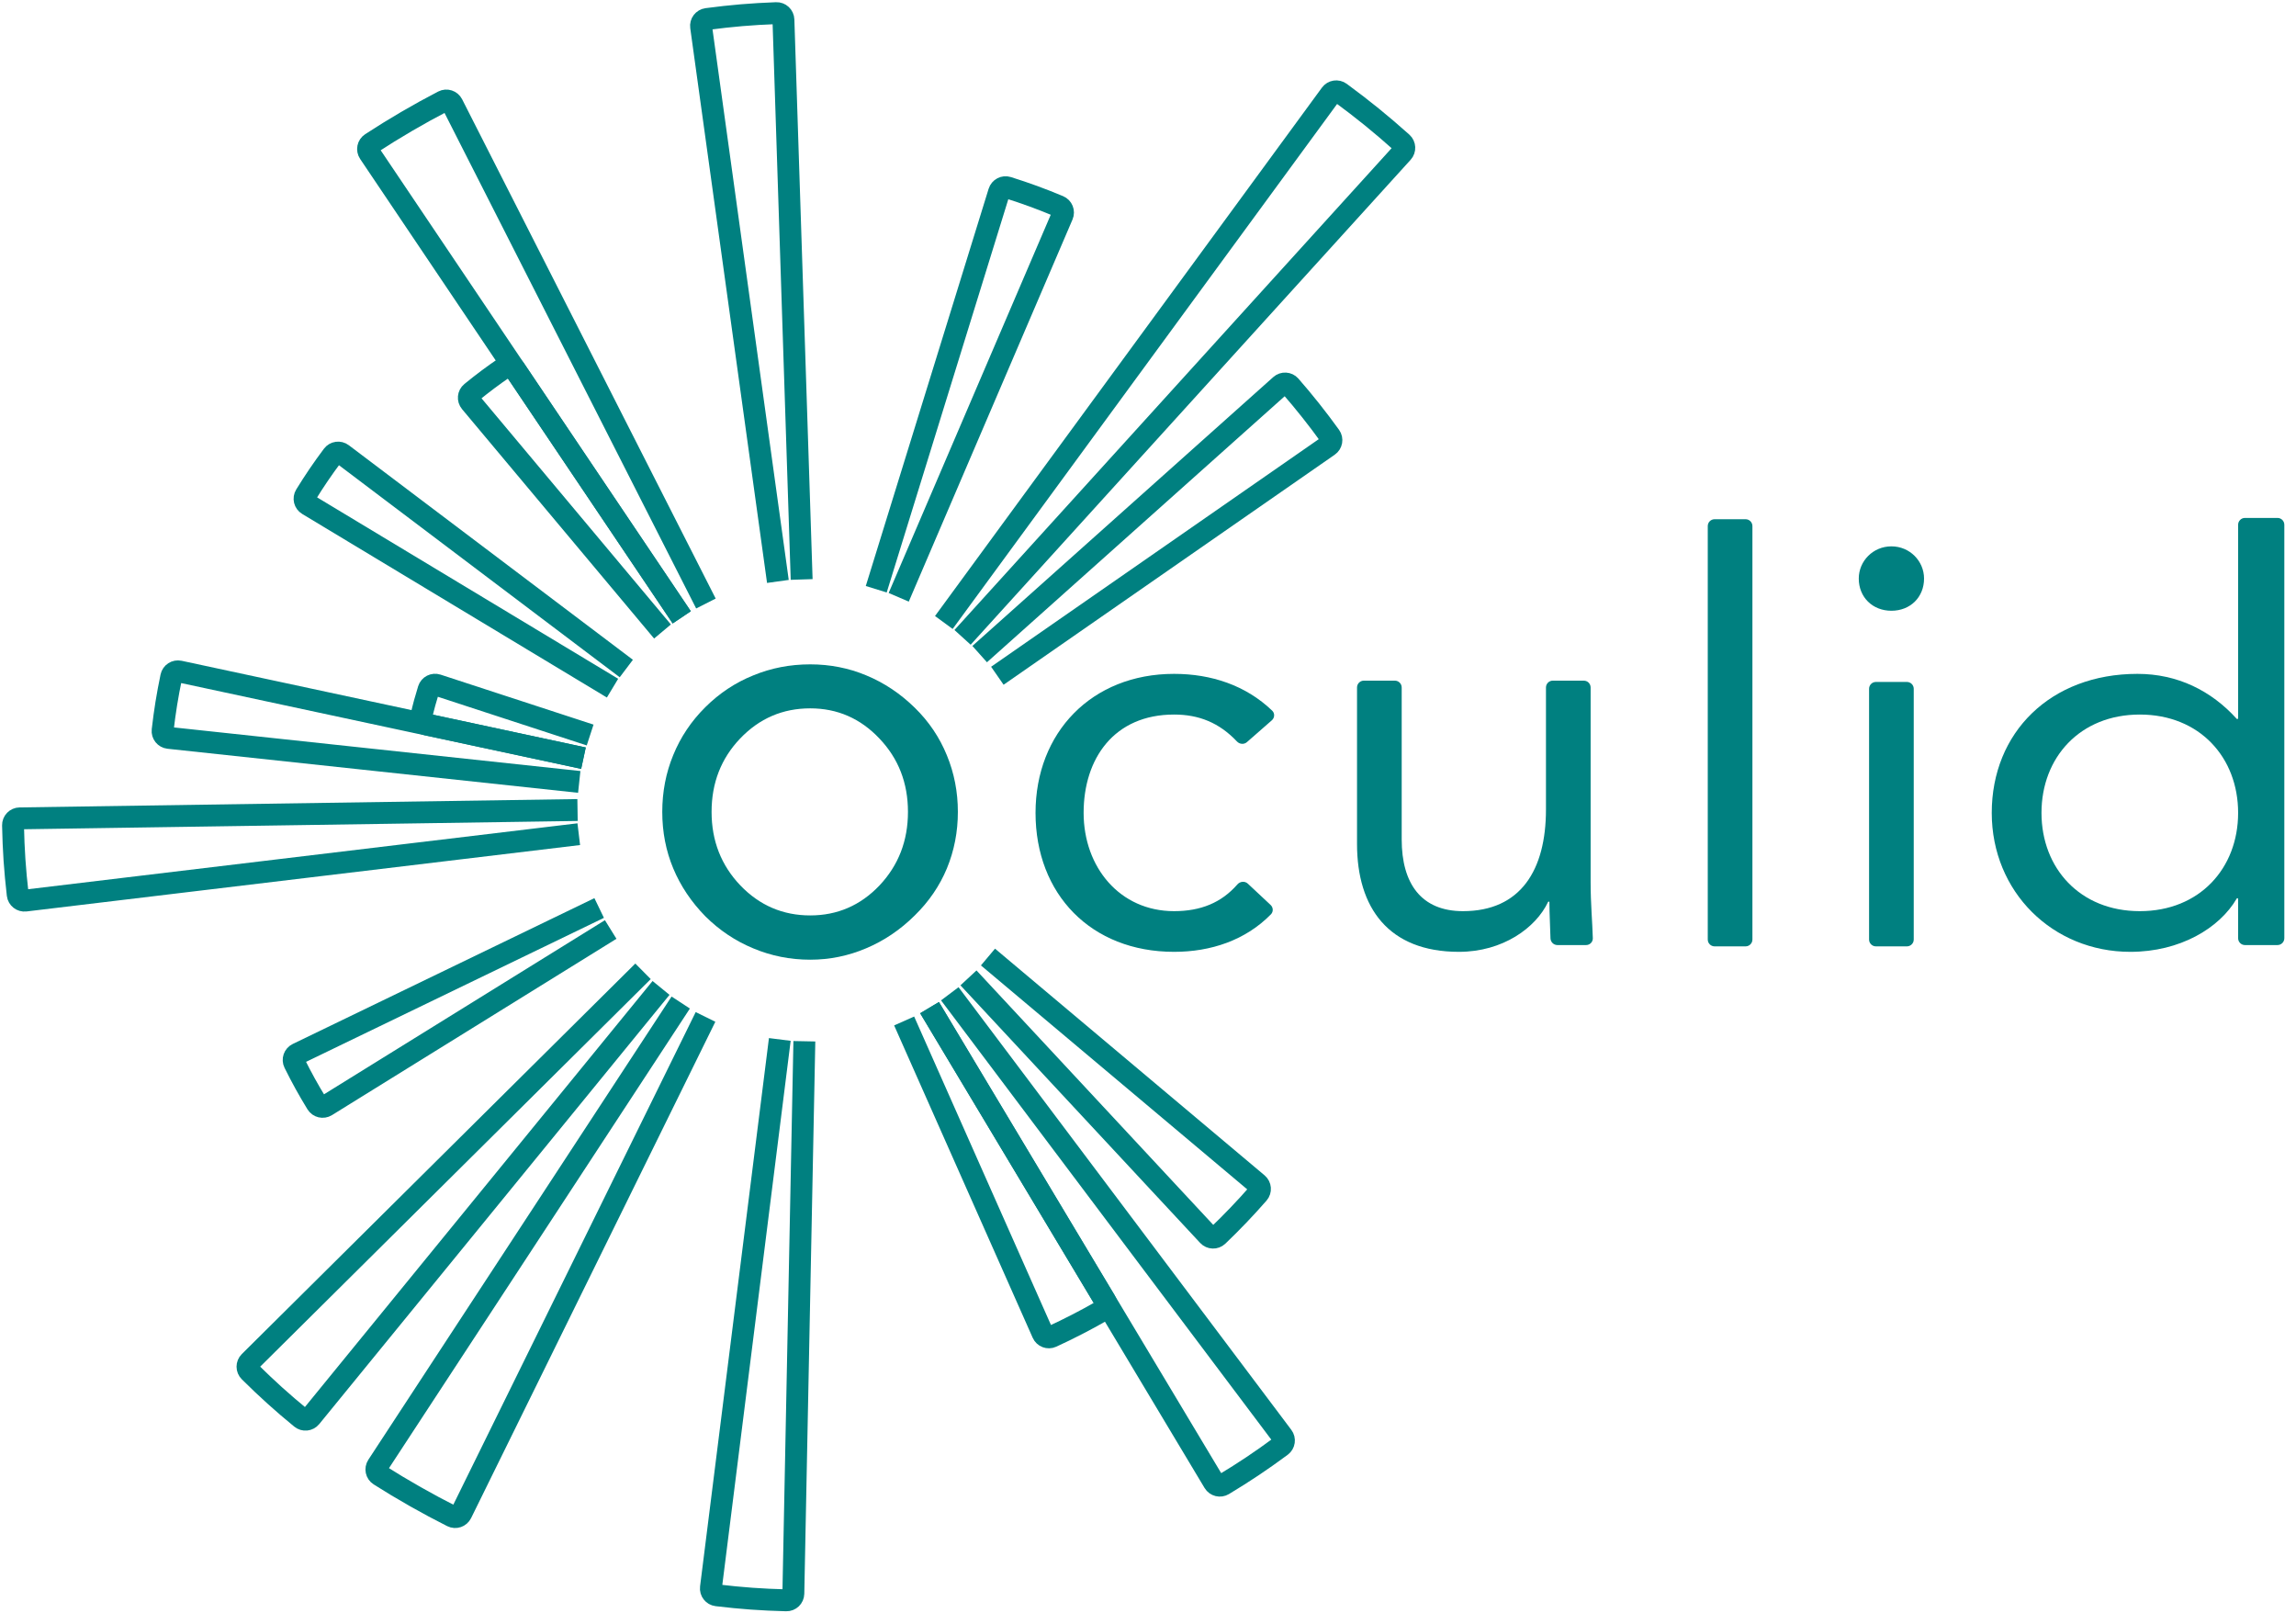 <svg width="178" height="125" viewBox="0 0 178 125" fill="none" xmlns="http://www.w3.org/2000/svg">
<path d="M54.728 46.78L35.071 8.08C34.939 7.82 34.62 7.715 34.361 7.849C32.514 8.805 30.511 9.975 28.772 11.114C28.526 11.274 28.461 11.605 28.625 11.848L39.604 28.163L52.853 47.852" stroke="#008080" stroke-width="1.697" stroke-miterlimit="10"/>
<path d="M45.751 56.973L33.895 53.1C33.617 53.009 33.317 53.16 33.229 53.44C33.002 54.164 32.833 54.787 32.663 55.526C32.597 55.812 32.78 56.095 33.067 56.156L45.234 58.766" stroke="#008080" stroke-width="1.697" stroke-miterlimit="10"/>
<path d="M44.774 62.786L1.53 63.433C1.237 63.438 1.003 63.679 1.01 63.972C1.05 65.907 1.153 67.419 1.373 69.342C1.406 69.633 1.67 69.841 1.961 69.806L44.87 64.659" stroke="#008080" stroke-width="1.697" stroke-miterlimit="10"/>
<path d="M46.451 70.381L23.064 81.685C22.8 81.812 22.69 82.131 22.82 82.393C23.39 83.541 23.892 84.449 24.561 85.543C24.713 85.792 25.04 85.868 25.289 85.715L47.344 72.047" stroke="#008080" stroke-width="1.697" stroke-miterlimit="10"/>
<path d="M49.852 75.289L19.344 105.559C19.136 105.766 19.135 106.103 19.344 106.31C20.722 107.674 21.849 108.691 23.348 109.922C23.574 110.108 23.907 110.074 24.092 109.847L51.248 76.577" stroke="#008080" stroke-width="1.697" stroke-miterlimit="10"/>
<path d="M52.775 77.709L29.267 113.61C29.107 113.855 29.175 114.185 29.423 114.343C31.177 115.459 33.194 116.604 35.053 117.537C35.315 117.668 35.632 117.559 35.761 117.297L54.696 78.824" stroke="#008080" stroke-width="1.697" stroke-miterlimit="10"/>
<path d="M60.455 80.57L55.116 123.064C55.08 123.355 55.286 123.62 55.577 123.655C57.506 123.884 59.022 123.993 60.964 124.044C61.257 124.051 61.499 123.818 61.505 123.525L62.359 80.71" stroke="#008080" stroke-width="1.697" stroke-miterlimit="10"/>
<path d="M72.064 78.105L94.114 114.9C94.265 115.151 94.59 115.232 94.84 115.081C96.502 114.078 97.764 113.233 99.325 112.082C99.561 111.907 99.609 111.574 99.432 111.339L73.634 77.03" stroke="#008080" stroke-width="1.697" stroke-miterlimit="10"/>
<path d="M75.082 75.798L93.662 95.762C93.861 95.976 94.196 95.989 94.408 95.788C95.472 94.776 96.59 93.607 97.553 92.499C97.745 92.278 97.716 91.942 97.492 91.753L76.594 74.182" stroke="#008080" stroke-width="1.697" stroke-miterlimit="10"/>
<path d="M77.321 52.379L102.992 34.549C103.233 34.382 103.293 34.05 103.122 33.812C102.185 32.505 101.08 31.114 100.021 29.905C99.828 29.685 99.494 29.667 99.276 29.862L75.95 50.701" stroke="#008080" stroke-width="1.697" stroke-miterlimit="10"/>
<path d="M69.674 46.298L82.368 16.681C82.483 16.412 82.358 16.099 82.087 15.986C80.692 15.404 79.559 14.99 78.117 14.535C77.838 14.447 77.542 14.604 77.455 14.883L67.932 45.673" stroke="#008080" stroke-width="1.697" stroke-miterlimit="10"/>
<path d="M62.149 44.916L60.736 1.53C60.726 1.237 60.481 1.007 60.188 1.019C58.247 1.093 56.732 1.221 54.807 1.474C54.516 1.513 54.313 1.781 54.353 2.071L60.307 45.068" stroke="#008080" stroke-width="1.697" stroke-miterlimit="10"/>
<path d="M52.853 47.851L39.9 28.601C39.736 28.359 39.407 28.294 39.166 28.459C38.203 29.116 37.442 29.685 36.54 30.421C36.312 30.607 36.282 30.943 36.471 31.168L51.361 48.949" stroke="#008080" stroke-width="1.697" stroke-miterlimit="10"/>
<path d="M45.234 58.768L32.547 56.047L13.906 52.049C13.62 51.988 13.338 52.17 13.278 52.456C12.972 53.929 12.781 55.115 12.607 56.61C12.574 56.901 12.785 57.163 13.076 57.194L44.907 60.608" stroke="#008080" stroke-width="1.697" stroke-miterlimit="10"/>
<path d="M70.095 79.138L80.835 103.348C80.954 103.616 81.266 103.737 81.532 103.615C82.844 103.015 84.255 102.287 85.504 101.566C85.758 101.419 85.84 101.092 85.689 100.841L72.064 78.103" stroke="#008080" stroke-width="1.697" stroke-miterlimit="10"/>
<path d="M74.623 49.403L108.732 11.816C108.93 11.599 108.913 11.262 108.694 11.067C107.035 9.586 105.697 8.501 103.906 7.182C103.671 7.008 103.34 7.06 103.167 7.296L73.172 48.25" stroke="#008080" stroke-width="1.697" stroke-miterlimit="10"/>
<path d="M48.555 51.819L26.532 35.188C26.298 35.012 25.966 35.057 25.791 35.292C24.994 36.36 24.389 37.249 23.689 38.383C23.535 38.633 23.615 38.96 23.867 39.111L47.487 53.34" stroke="#008080" stroke-width="1.697" stroke-miterlimit="10"/>
<path d="M96.668 57.525C96.444 57.721 96.104 57.692 95.899 57.476C94.519 56.015 92.939 55.386 91.023 55.386C86.362 55.386 84.009 58.802 84.009 63.006C84.009 67.21 86.805 70.626 91.023 70.626C93.074 70.626 94.688 69.978 95.931 68.552C96.14 68.313 96.508 68.277 96.74 68.494L98.504 70.144C98.713 70.34 98.73 70.667 98.529 70.872C96.557 72.883 93.869 73.779 91.023 73.779C84.586 73.779 80.281 69.312 80.281 63.006C80.281 56.787 84.63 52.233 91.023 52.233C93.901 52.233 96.583 53.122 98.627 55.084C98.843 55.291 98.825 55.637 98.599 55.834L96.668 57.525Z" fill="#008080"/>
<path d="M123.315 68.392C123.315 70.037 123.451 71.48 123.485 72.723C123.493 73.016 123.256 73.254 122.963 73.254H120.739C120.446 73.254 120.208 73.016 120.202 72.723C120.182 71.811 120.122 70.873 120.12 69.935C120.119 69.906 120.095 69.881 120.065 69.881V69.881C120.044 69.881 120.025 69.893 120.016 69.912C119.072 71.915 116.507 73.779 113.107 73.779C107.647 73.779 105.205 70.363 105.205 65.415V53.289C105.205 52.996 105.443 52.758 105.736 52.758H108.137C108.43 52.758 108.668 52.996 108.668 53.289V65.064C108.668 68.48 110.177 70.626 113.418 70.626C117.9 70.626 119.853 67.429 119.853 62.743V53.289C119.853 52.996 120.091 52.758 120.384 52.758H122.785C123.078 52.758 123.315 52.996 123.315 53.289V68.392" fill="#008080"/>
<path d="M132.396 40.777C132.396 40.484 132.634 40.246 132.927 40.246H135.328C135.621 40.246 135.858 40.484 135.858 40.777V72.824C135.858 73.117 135.621 73.355 135.328 73.355H132.927C132.634 73.355 132.396 73.117 132.396 72.824V40.777Z" fill="#008080"/>
<path d="M144.902 53.39C144.902 53.097 145.14 52.859 145.433 52.859H147.834C148.127 52.859 148.365 53.097 148.365 53.39V72.824C148.365 73.117 148.127 73.355 147.834 73.355H145.433C145.14 73.355 144.902 73.117 144.902 72.824V53.39ZM146.634 42.349C148.054 42.349 149.164 43.487 149.164 44.845C149.164 46.29 148.098 47.341 146.634 47.341C145.169 47.341 144.103 46.29 144.103 44.845C144.103 43.487 145.213 42.349 146.634 42.349Z" fill="#008080"/>
<path d="M165.891 55.386C161.254 55.386 158.269 58.714 158.269 63.006C158.269 67.298 161.254 70.626 165.891 70.626C170.529 70.626 173.513 67.298 173.513 63.006C173.513 58.714 170.529 55.386 165.891 55.386ZM173.513 69.677C173.513 69.644 173.487 69.618 173.455 69.618V69.618C173.434 69.618 173.415 69.629 173.405 69.647C172.064 71.955 168.997 73.779 165.157 73.779C159.142 73.779 154.413 69.137 154.413 63.006C154.413 56.787 158.958 52.233 165.708 52.233C168.82 52.233 171.43 53.538 173.402 55.715C173.415 55.729 173.432 55.736 173.45 55.736V55.736C173.485 55.736 173.513 55.708 173.513 55.673V40.676C173.513 40.383 173.751 40.145 174.043 40.145H176.564C176.857 40.145 177.095 40.383 177.095 40.676V72.723C177.095 73.016 176.857 73.254 176.564 73.254H174.043C173.751 73.254 173.513 73.016 173.513 72.723V69.677Z" fill="#008080"/>
<path d="M55.166 62.931C55.166 65.173 55.911 67.075 57.401 68.636C58.89 70.183 60.694 70.956 62.813 70.956C64.917 70.956 66.706 70.183 68.18 68.636C69.654 67.075 70.391 65.173 70.391 62.931C70.391 60.689 69.654 58.794 68.18 57.248C66.706 55.686 64.917 54.906 62.813 54.906C60.679 54.906 58.867 55.686 57.377 57.248C55.903 58.794 55.166 60.689 55.166 62.931ZM51.343 62.931C51.343 61.369 51.627 59.9 52.195 58.524C52.763 57.132 53.593 55.895 54.683 54.813C55.773 53.73 57.009 52.911 58.391 52.354C59.773 51.782 61.247 51.496 62.813 51.496C64.349 51.496 65.799 51.782 67.166 52.354C68.548 52.926 69.799 53.761 70.92 54.859C72.011 55.926 72.84 57.155 73.408 58.547C73.976 59.923 74.26 61.384 74.26 62.931C74.26 64.477 73.976 65.938 73.408 67.314C72.84 68.675 72.011 69.889 70.92 70.956C69.799 72.069 68.54 72.919 67.143 73.507C65.761 74.095 64.318 74.388 62.813 74.388C61.262 74.388 59.788 74.095 58.391 73.507C57.009 72.935 55.773 72.108 54.683 71.025C53.593 69.912 52.763 68.675 52.195 67.314C51.627 65.954 51.343 64.492 51.343 62.931Z" fill="#008080"/>
</svg>
